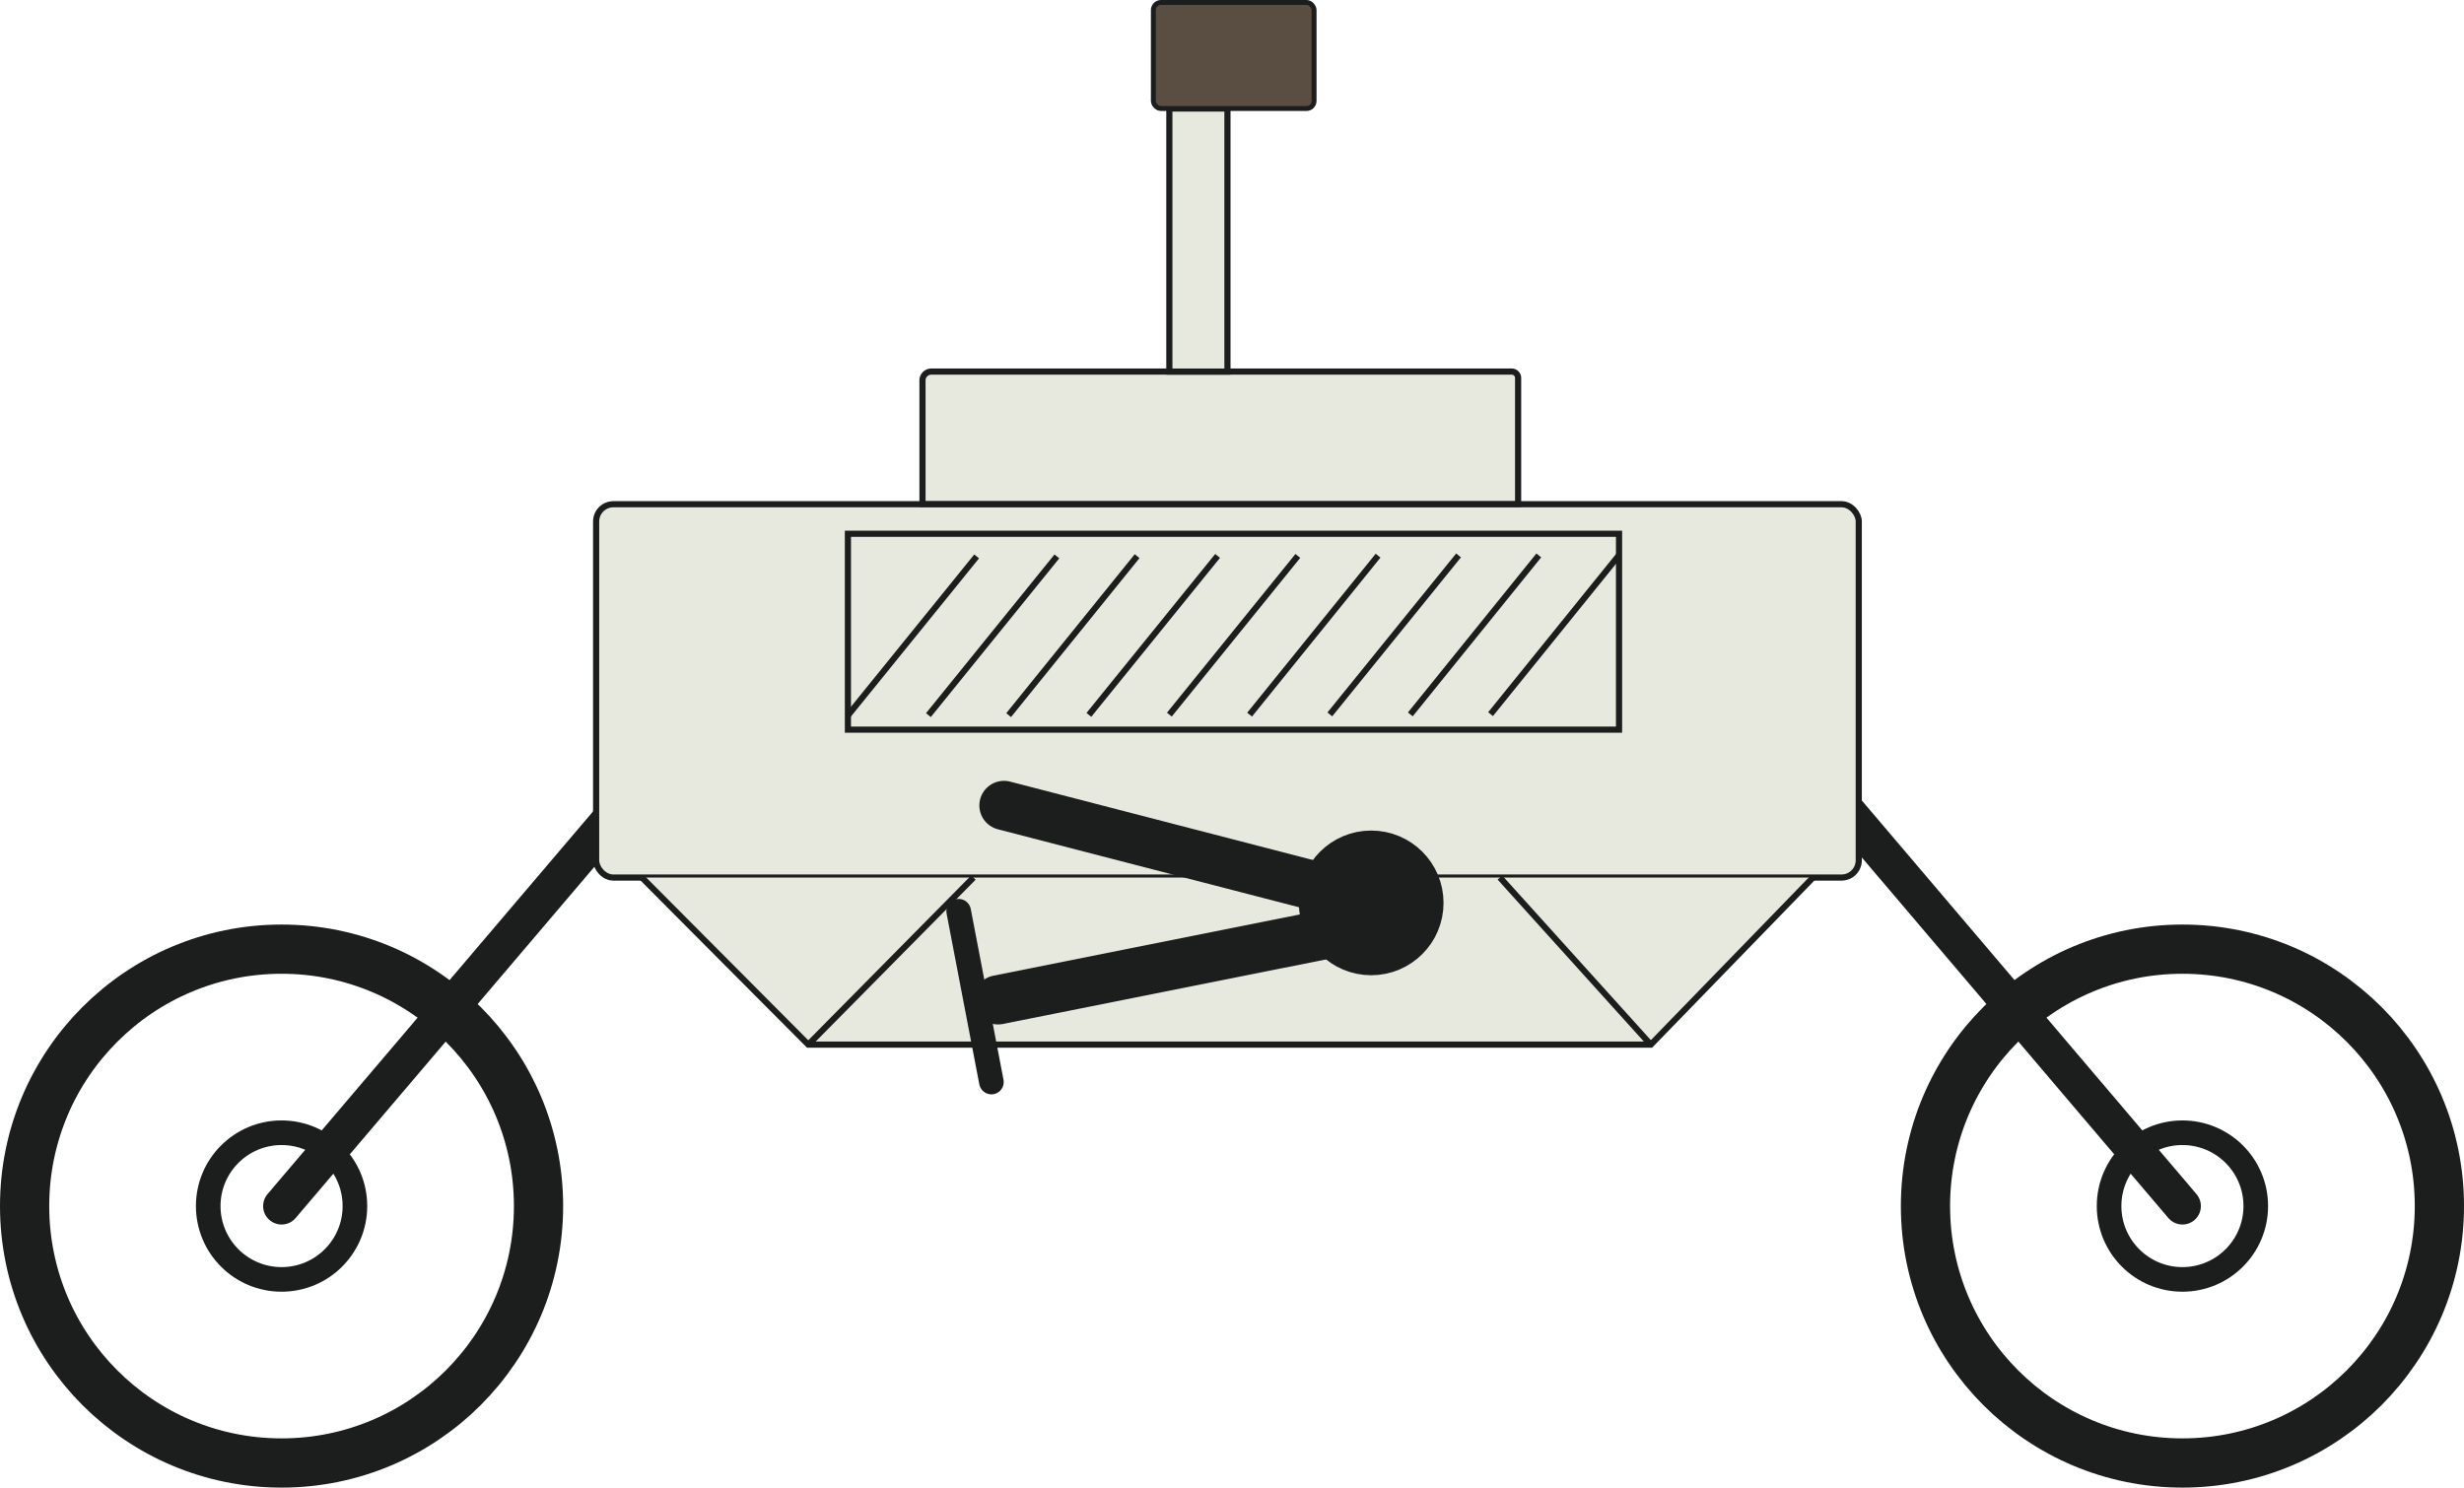 <svg xmlns="http://www.w3.org/2000/svg" viewBox="0 0 100.11 60.45"><defs><style>.cls-1,.cls-2,.cls-3,.cls-5,.cls-6,.cls-7{fill:none;}.cls-1,.cls-2,.cls-3,.cls-4,.cls-5,.cls-6,.cls-7,.cls-8{stroke:#1c1e1d;stroke-miterlimit:10;}.cls-1,.cls-5{stroke-width:2px;}.cls-3,.cls-5,.cls-6{stroke-linecap:round;}.cls-3{stroke-width:1.5px;}.cls-4{fill:#e8e9de;}.cls-4,.cls-7{stroke-width:0.25px;}.cls-8{fill:#5a4e42;stroke-width:0.2px;}</style></defs><title>Rover</title><g id="Layer_2" data-name="Layer 2"><g id="Rover"><circle class="cls-1" cx="11.44" cy="49.01" r="10.44"/><circle class="cls-2" cx="11.44" cy="49.01" r="2.98"/><line class="cls-3" x1="11.44" y1="49.01" x2="30.27" y2="26.87"/><circle class="cls-1" cx="88.67" cy="49.01" r="10.44"/><circle class="cls-2" cx="88.67" cy="49.01" r="2.98"/><line class="cls-3" x1="88.67" y1="49.01" x2="69.85" y2="26.87"/><rect class="cls-4" x="24.22" y="20.49" width="51.3" height="15.17" rx="0.7" ry="0.7"/><polyline class="cls-4" points="26.08 35.66 32.84 42.45 67.07 42.45 73.66 35.66"/><line class="cls-4" x1="39.55" y1="35.66" x2="32.84" y2="42.45"/><line class="cls-4" x1="60.94" y1="35.66" x2="67.07" y2="42.45"/><line class="cls-5" x1="40.55" y1="40.63" x2="55.71" y2="37.6"/><circle class="cls-5" cx="55.71" cy="36.69" r="1.94"/><line class="cls-5" x1="40.79" y1="32.73" x2="56.08" y2="36.69"/><line class="cls-6" x1="38.95" y1="37.03" x2="40.28" y2="43.97"/><rect class="cls-7" x="34.45" y="21.69" width="31.33" height="7.96"/><line class="cls-7" x1="34.45" y1="29.07" x2="39.68" y2="22.61"/><line class="cls-7" x1="37.72" y1="29.06" x2="42.94" y2="22.61"/><line class="cls-7" x1="40.98" y1="29.06" x2="46.2" y2="22.6"/><line class="cls-7" x1="44.24" y1="29.05" x2="49.47" y2="22.59"/><line class="cls-7" x1="47.51" y1="29.04" x2="52.73" y2="22.59"/><line class="cls-7" x1="50.77" y1="29.04" x2="55.99" y2="22.58"/><line class="cls-7" x1="54.03" y1="29.03" x2="59.26" y2="22.57"/><line class="cls-7" x1="57.3" y1="29.03" x2="62.52" y2="22.57"/><line class="cls-7" x1="60.56" y1="29.02" x2="65.78" y2="22.56"/><path class="cls-4" d="M37.84,15.1H61.42a.26.26,0,0,1,.26.26v5.12a0,0,0,0,1,0,0H37.48a0,0,0,0,1,0,0v-5A.36.36,0,0,1,37.84,15.1Z"/><rect class="cls-4" x="47.51" y="4.41" width="2.36" height="10.69"/><rect class="cls-8" x="46.86" y="0.1" width="6.53" height="4.31" rx="0.31" ry="0.31"/></g></g></svg>